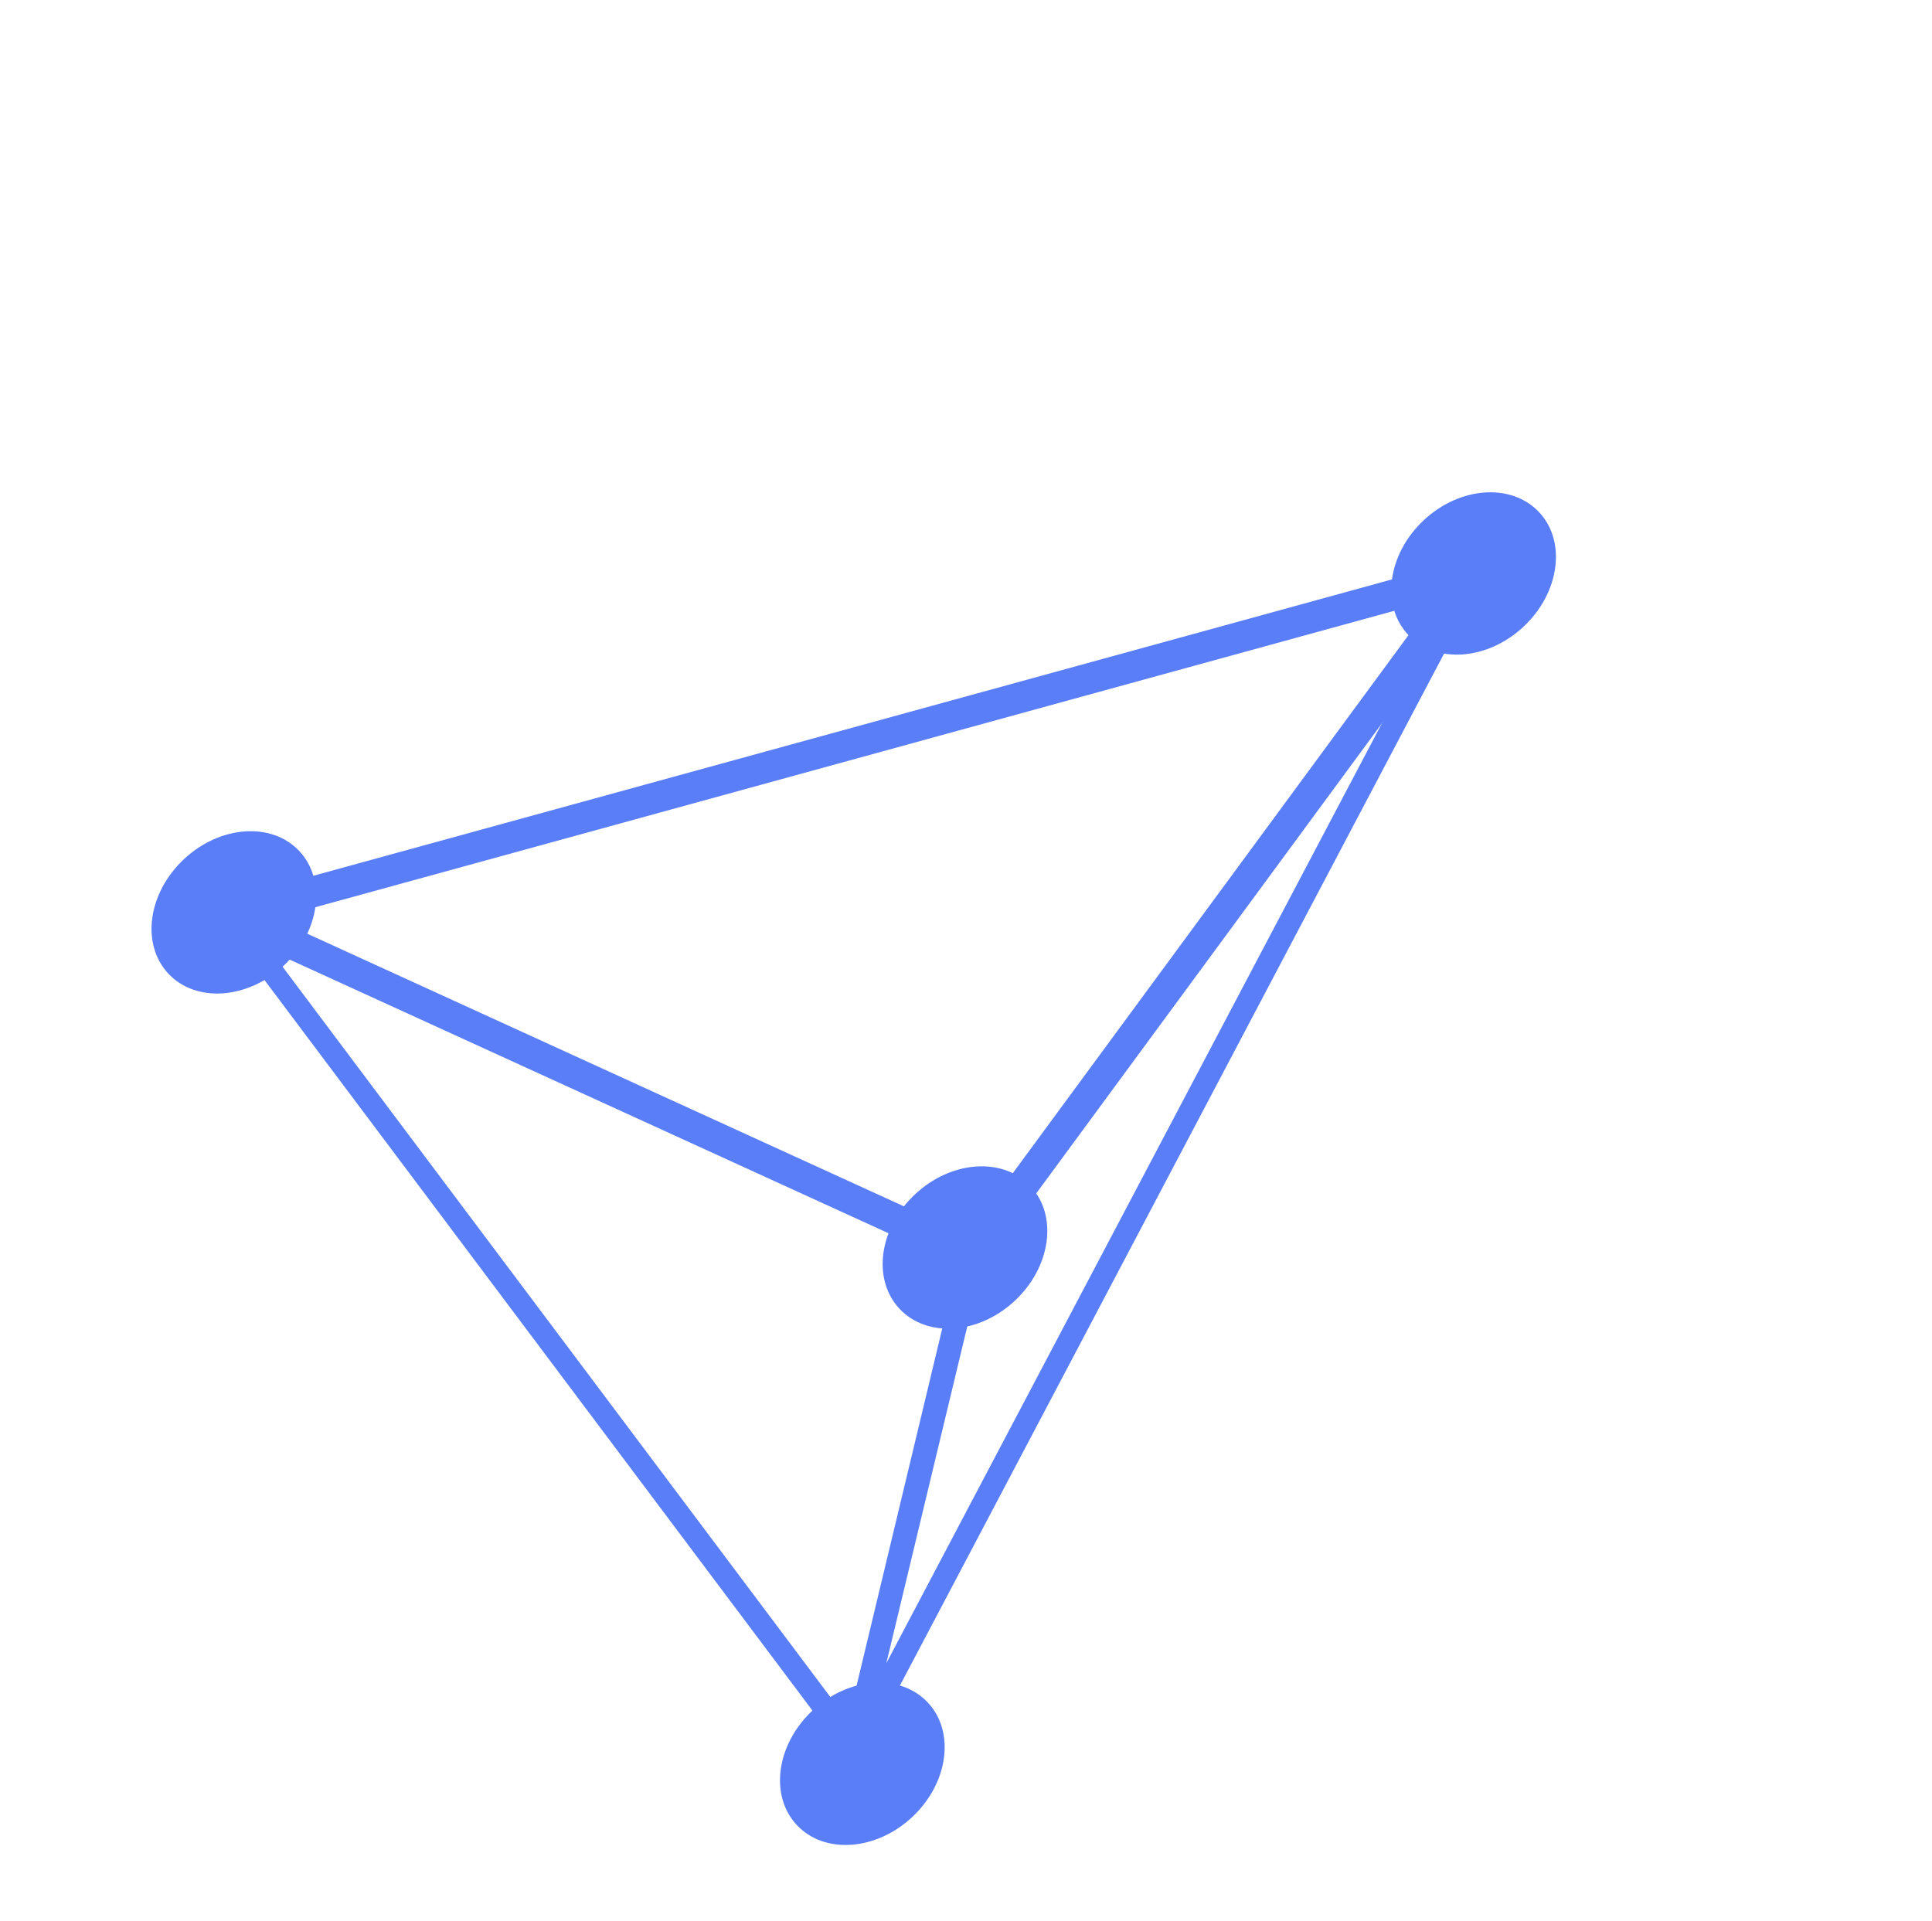 <?xml version="1.0" encoding="utf-8"?>
<svg width="184px" height="183px" viewBox="0 0 184 183" version="1.1" xmlns:xlink="http://www.w3.org/1999/xlink" xmlns="http://www.w3.org/2000/svg">
  <desc>Created with Lunacy</desc>
  <g id="编组" transform="matrix(0.682 0.731 -0.731 0.682 103.005 2.078)">
    <path d="M0 108.811L57.016 0L98.519 119.438L0 108.811Z" transform="translate(6.813 8.711)" id="路径-2" fill="none" stroke="none" />
    <path d="M0 0L14.914 79.138L41.56 119.438L0 0Z" transform="translate(63.908 8.543)" id="路径-3" fill="none" stroke="#597EF7" stroke-width="2.138" stroke-linejoin="round" />
    <path d="M0 108.885L71.947 79.192L57.046 0L0 108.885Z" transform="translate(6.813 8.543)" id="路径-4" fill="none" stroke="#597EF7" stroke-width="2.94" stroke-linejoin="round" />
    <path d="M0 29.601L98.519 40.204L71.909 4.4635e-15L0 29.601Z" transform="translate(6.813 87.778)" id="路径-5" fill="none" stroke="#597EF7" stroke-width="2.138" stroke-linejoin="round" />
    <path d="M6.949 17.087C10.787 17.087 13.899 13.262 13.899 8.543C13.899 3.825 10.787 0 6.949 0C3.111 0 0 3.825 0 8.543C0 13.262 3.111 17.087 6.949 17.087Z" transform="translate(56.958 0)" id="椭圆形备份-12" fill="#597EF7" stroke="none" />
    <path d="M6.949 17.087C10.787 17.087 13.899 13.262 13.899 8.543C13.899 3.825 10.787 0 6.949 0C3.111 0 0 3.825 0 8.543C0 13.262 3.111 17.087 6.949 17.087Z" transform="translate(0 108.382)" id="椭圆形备份-13" fill="#597EF7" stroke="none" />
    <path d="M6.949 17.087C10.787 17.087 13.899 13.262 13.899 8.543C13.899 3.825 10.787 0 6.949 0C3.111 0 0 3.825 0 8.543C0 13.262 3.111 17.087 6.949 17.087Z" transform="translate(100.154 119.941)" id="椭圆形备份-14" fill="#597EF7" stroke="none" />
    <path d="M6.949 17.087C10.787 17.087 13.899 13.262 13.899 8.543C13.899 3.825 10.787 0 6.949 0C3.111 0 0 3.825 0 8.543C0 13.262 3.111 17.087 6.949 17.087Z" transform="translate(70.857 79.235)" id="椭圆形备份-15" fill="#597EF7" stroke="none" />
  </g>
</svg>
